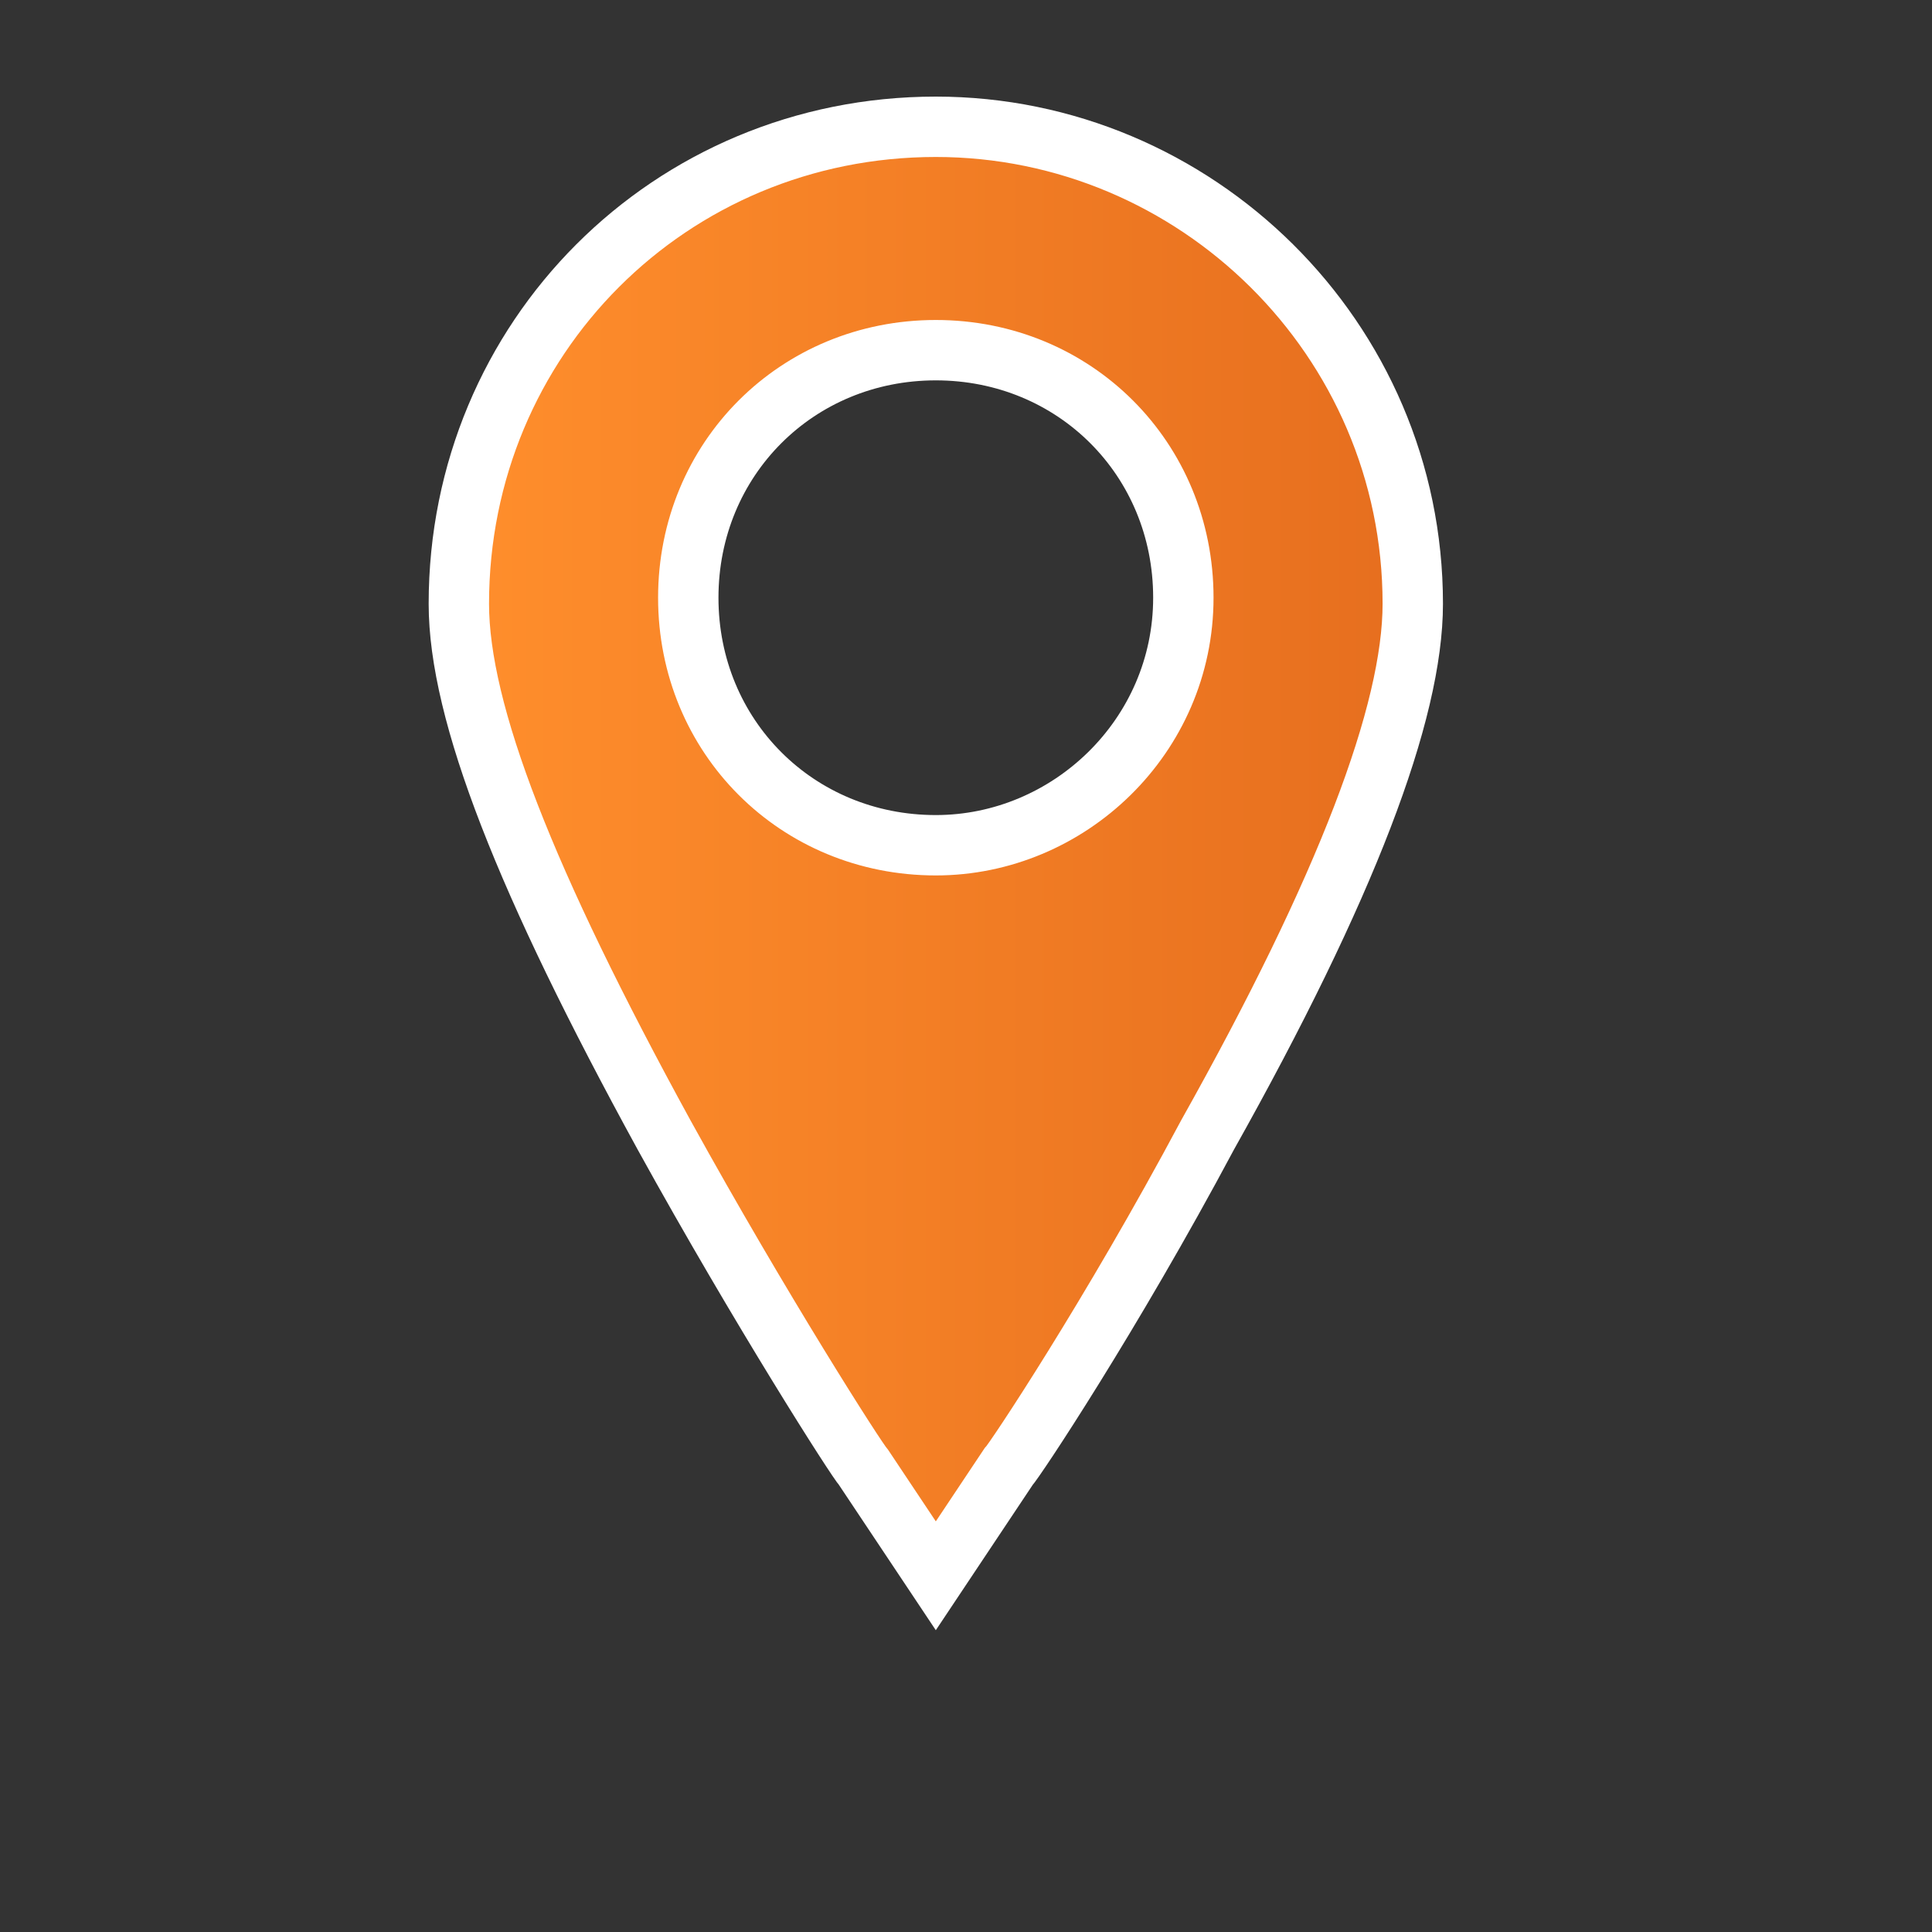 <?xml version="1.0" encoding="utf-8"?>
<!-- Generator: Adobe Illustrator 22.0.1, SVG Export Plug-In . SVG Version: 6.00 Build 0)  -->
<svg version="1.1" id="Ebene_1" xmlns="http://www.w3.org/2000/svg" xmlns:xlink="http://www.w3.org/1999/xlink" x="0px" y="0px"
	 viewBox="0 0 32 32" style="enable-background:new 0 0 32 32;" xml:space="preserve">
<rect x="0" y="0" width="32" height="32" fill="#333333" stroke="none"/>
<style type="text/css">
	.st0{fill:url(#SVGID_1_);stroke:#FFFFFF;stroke-miterlimit:10;}
</style>
<g>
	<linearGradient id="SVGID_1_" gradientUnits="userSpaceOnUse" x1="7.6" y1="14.1" x2="23.4" y2="14.1">
		<stop  offset="0" style="stop-color:#FF8E2C"/>
		<stop  offset="1.000000e-02" style="stop-color:#FF8E2C"/>
		<stop  offset="1" style="stop-color:#E66E1E"/>
	</linearGradient>
	<path class="st0" d="M15.5,2.1c-4.4,0-7.9,3.5-7.9,7.9c0,1.8,1.1,4.6,3.4,8.8c1.6,2.9,3.2,5.4,3.3,5.5l1.2,1.8l1.2-1.8
		c0.1-0.1,1.7-2.5,3.3-5.5c2.3-4.1,3.4-7,3.4-8.8C23.4,5.6,19.8,2.1,15.5,2.1z M15.5,14c-2.3,0-4.1-1.8-4.1-4.1s1.8-4.1,4.1-4.1
		s4.1,1.8,4.1,4.1S17.7,14,15.5,14z"/>
</g>
</svg>
